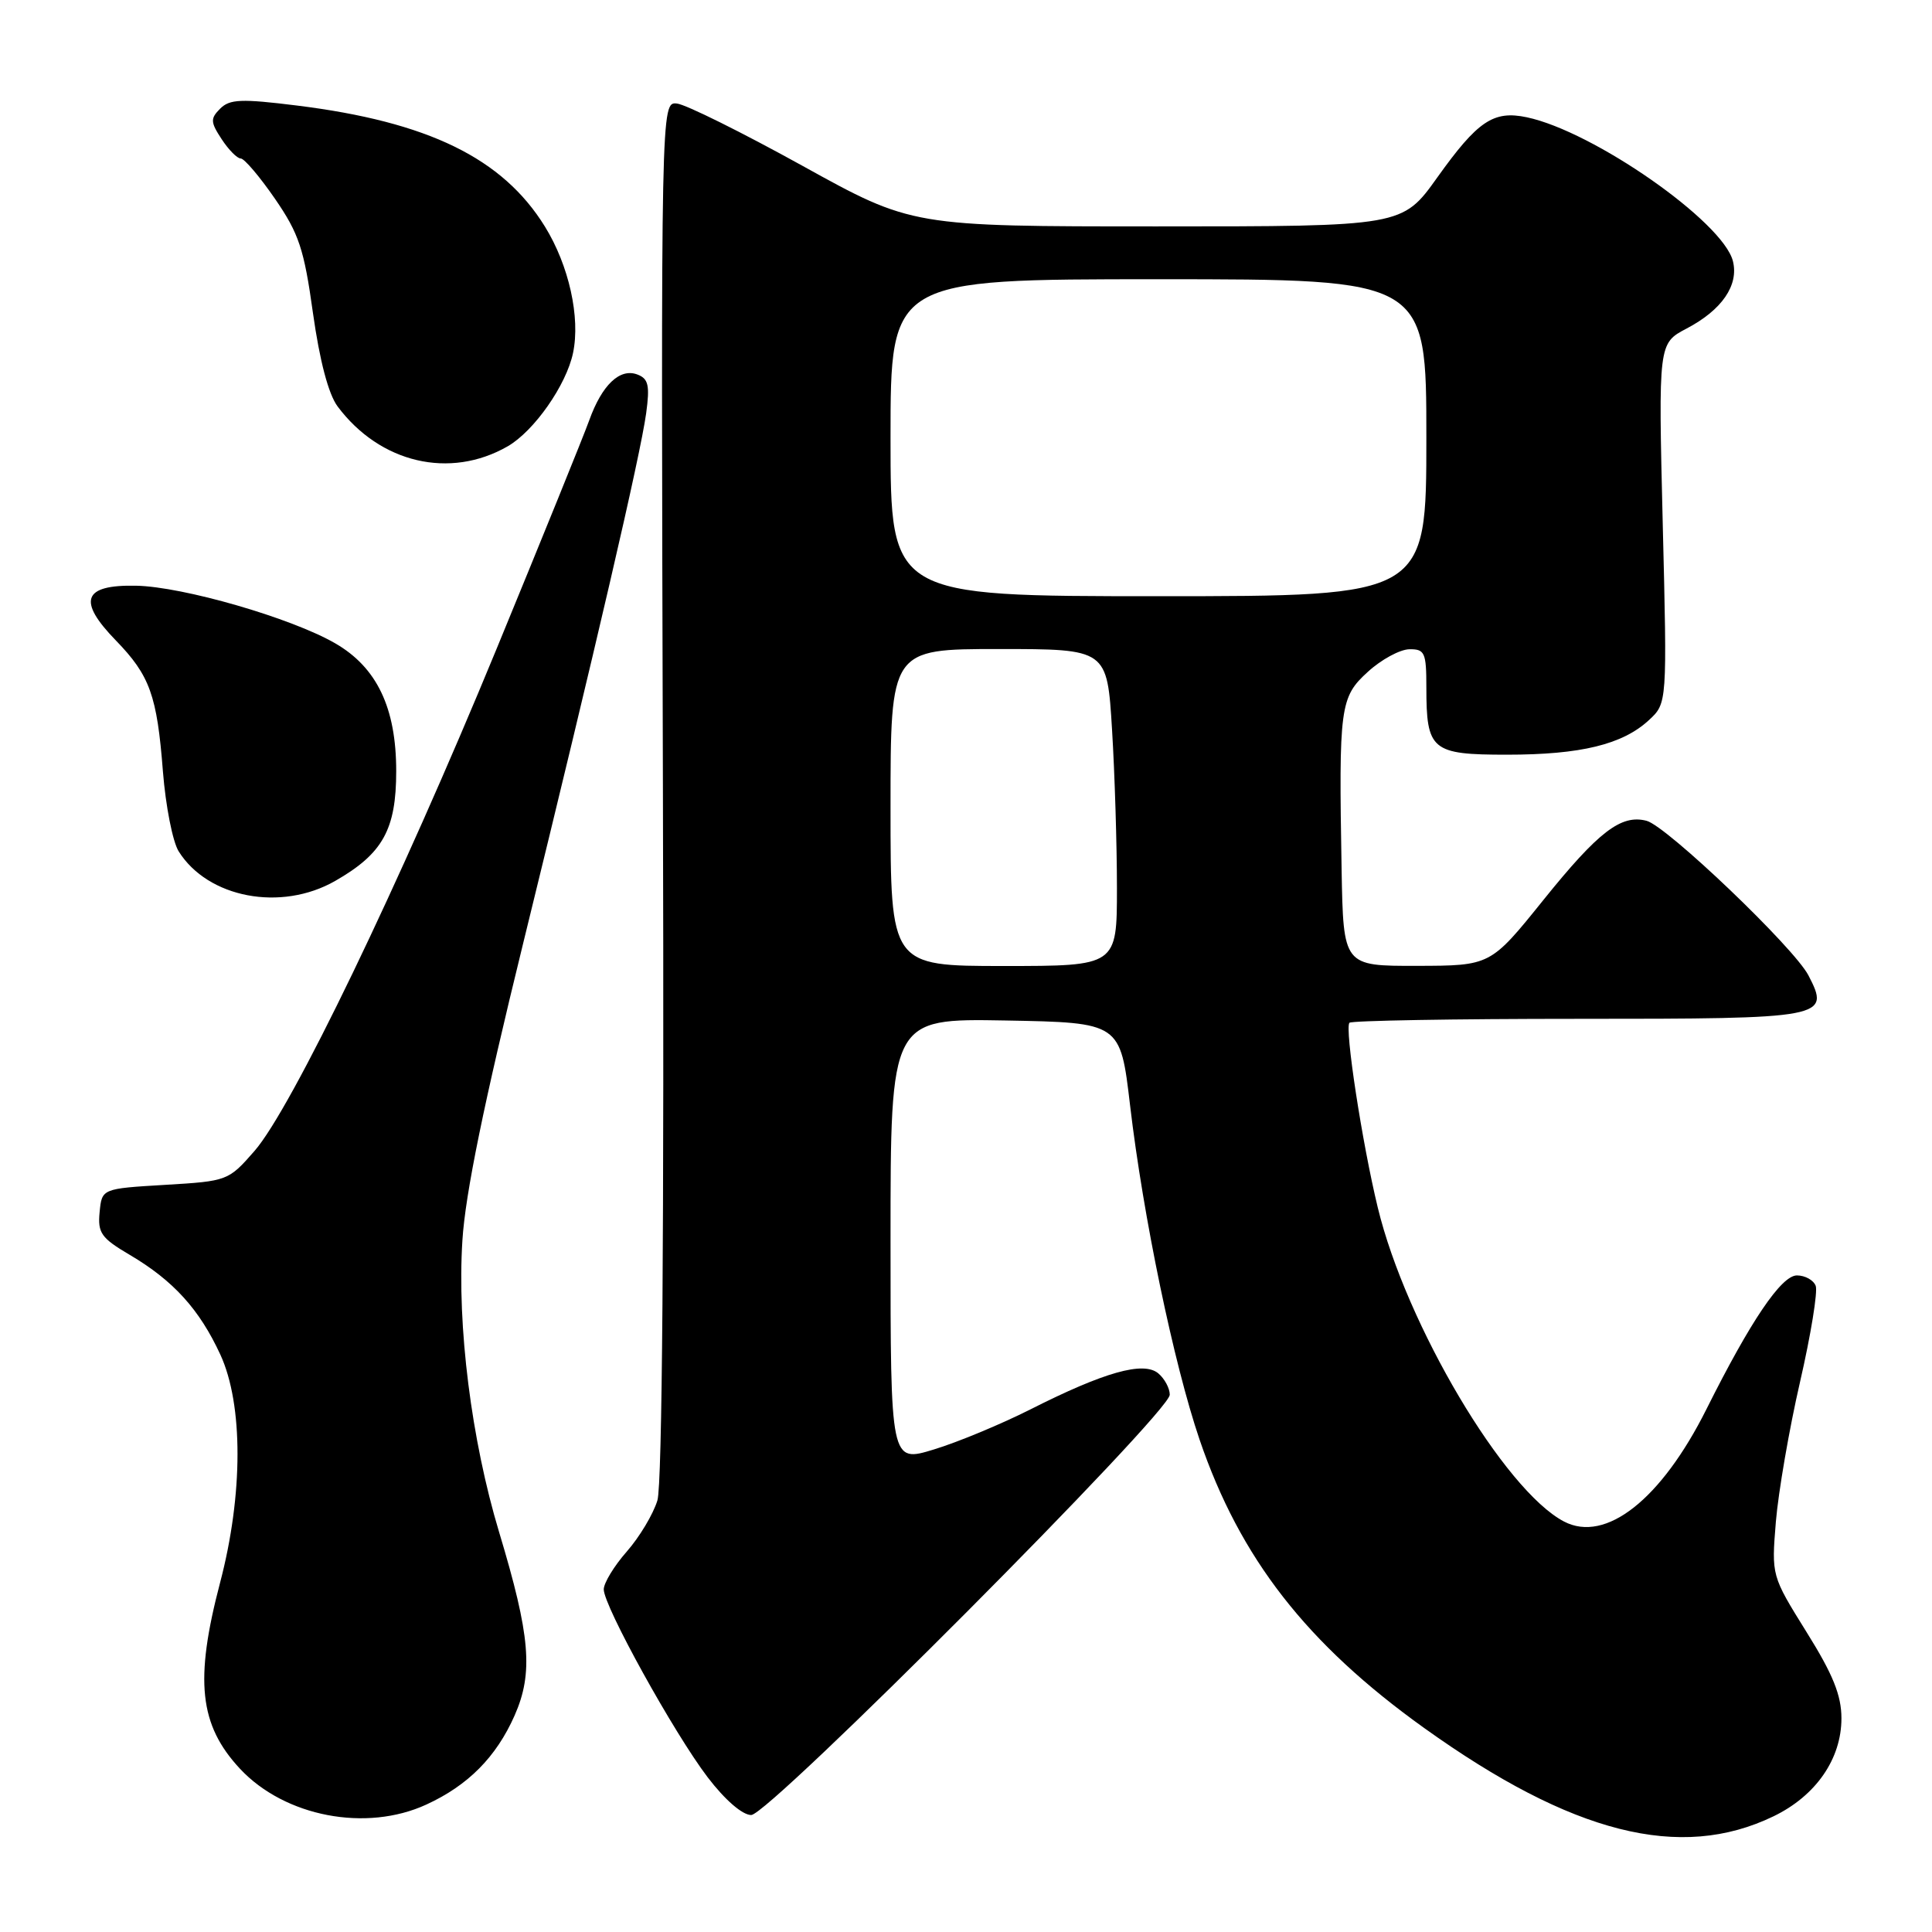 <?xml version="1.0" encoding="UTF-8" standalone="no"?>
<!DOCTYPE svg PUBLIC "-//W3C//DTD SVG 1.1//EN" "http://www.w3.org/Graphics/SVG/1.1/DTD/svg11.dtd" >
<svg xmlns="http://www.w3.org/2000/svg" xmlns:xlink="http://www.w3.org/1999/xlink" version="1.1" viewBox="0 0 256 256">
 <g >
 <path fill="currentColor"
d=" M 235.00 240.67 C 240.61 237.96 244.00 233.07 244.00 227.69 C 244.00 224.64 242.88 221.86 239.36 216.23 C 234.73 208.79 234.73 208.79 235.31 201.65 C 235.64 197.72 237.07 189.38 238.51 183.13 C 239.95 176.87 240.88 171.14 240.59 170.38 C 240.30 169.62 239.18 169.00 238.10 169.00 C 236.04 169.00 231.97 175.01 226.12 186.71 C 220.13 198.69 212.77 204.50 207.24 201.61 C 199.33 197.48 186.32 175.54 182.56 160.00 C 180.48 151.42 178.15 136.19 178.81 135.52 C 179.10 135.24 192.70 135.00 209.04 135.00 C 241.99 135.00 242.55 134.89 239.63 129.25 C 237.73 125.57 220.86 109.46 218.18 108.76 C 214.81 107.88 211.82 110.17 204.51 119.25 C 197.50 127.96 197.50 127.96 187.75 127.98 C 178.00 128.00 178.00 128.00 177.77 115.25 C 177.39 93.61 177.55 92.38 181.26 89.01 C 183.04 87.38 185.51 86.05 186.75 86.03 C 188.79 86.00 189.00 86.47 189.00 91.07 C 189.00 99.43 189.68 100.00 199.67 100.00 C 209.47 100.00 215.00 98.65 218.49 95.42 C 220.91 93.18 220.91 93.18 220.32 69.34 C 219.74 45.50 219.74 45.50 223.49 43.53 C 228.17 41.07 230.42 37.79 229.62 34.60 C 228.31 29.38 211.16 17.41 202.31 15.54 C 197.89 14.61 195.81 16.01 190.45 23.51 C 185.82 30.00 185.82 30.00 153.33 30.00 C 120.84 30.00 120.84 30.00 106.33 21.97 C 98.35 17.56 90.87 13.84 89.70 13.72 C 87.58 13.50 87.58 13.50 87.84 104.50 C 88.01 163.14 87.75 196.68 87.11 198.81 C 86.56 200.63 84.73 203.68 83.05 205.59 C 81.37 207.50 80.00 209.76 80.00 210.60 C 80.00 212.82 89.31 229.65 93.77 235.50 C 96.06 238.50 98.37 240.50 99.54 240.50 C 101.90 240.50 155.00 187.18 155.00 184.81 C 155.00 183.95 154.31 182.67 153.47 181.97 C 151.50 180.34 146.30 181.81 136.50 186.77 C 132.65 188.71 126.91 191.10 123.75 192.06 C 118.00 193.82 118.00 193.82 118.00 164.38 C 118.00 134.95 118.00 134.95 133.23 135.22 C 148.45 135.50 148.45 135.50 149.74 146.46 C 151.48 161.25 155.53 180.71 158.95 190.76 C 164.31 206.48 173.13 217.81 188.71 228.97 C 208.32 243.01 222.65 246.64 235.00 240.67 Z  M 56.50 239.11 C 62.03 236.57 65.75 232.81 68.18 227.33 C 70.69 221.65 70.28 216.76 66.13 203.00 C 62.46 190.82 60.55 175.69 61.27 164.37 C 61.65 158.21 64.12 146.17 69.32 125.00 C 78.97 85.69 84.85 60.36 85.62 54.76 C 86.12 51.08 85.92 50.18 84.47 49.63 C 82.14 48.73 79.76 51.00 78.07 55.71 C 77.32 57.79 71.79 71.42 65.79 86.00 C 52.92 117.24 38.63 146.88 33.73 152.50 C 30.27 156.46 30.15 156.51 21.87 157.00 C 13.50 157.50 13.50 157.50 13.20 160.62 C 12.93 163.37 13.41 164.05 17.20 166.28 C 22.98 169.69 26.43 173.50 29.20 179.50 C 32.24 186.11 32.23 198.06 29.16 209.72 C 25.76 222.65 26.40 228.58 31.81 234.38 C 37.74 240.72 48.52 242.79 56.50 239.11 Z  M 44.41 116.73 C 50.72 113.12 52.50 109.92 52.50 102.18 C 52.50 93.79 49.94 88.43 44.41 85.24 C 38.57 81.87 24.24 77.73 18.03 77.61 C 11.00 77.47 10.22 79.58 15.35 84.86 C 19.86 89.51 20.81 92.14 21.59 102.25 C 21.95 106.79 22.88 111.53 23.67 112.80 C 27.54 118.99 37.24 120.83 44.41 116.73 Z  M 67.27 59.14 C 70.77 57.12 75.04 51.03 75.93 46.77 C 76.92 42.06 75.39 35.18 72.21 30.03 C 66.61 20.96 56.74 16.14 39.31 13.98 C 31.99 13.07 30.44 13.13 29.18 14.39 C 27.86 15.71 27.88 16.17 29.37 18.44 C 30.29 19.85 31.43 21.00 31.90 21.00 C 32.37 21.00 34.41 23.40 36.43 26.33 C 39.61 30.95 40.29 32.99 41.47 41.49 C 42.36 47.81 43.52 52.22 44.73 53.85 C 50.35 61.37 59.61 63.54 67.27 59.14 Z  M 118.00 107.00 C 118.00 86.00 118.00 86.00 132.35 86.00 C 146.70 86.00 146.70 86.00 147.35 96.66 C 147.71 102.52 148.00 111.97 148.00 117.66 C 148.00 128.00 148.00 128.00 133.00 128.00 C 118.00 128.00 118.00 128.00 118.00 107.00 Z  M 118.00 58.00 C 118.00 37.00 118.00 37.00 153.50 37.00 C 189.00 37.00 189.00 37.00 189.00 58.00 C 189.00 79.00 189.00 79.00 153.50 79.00 C 118.00 79.00 118.00 79.00 118.00 58.00 Z "/>
</g>
</svg>